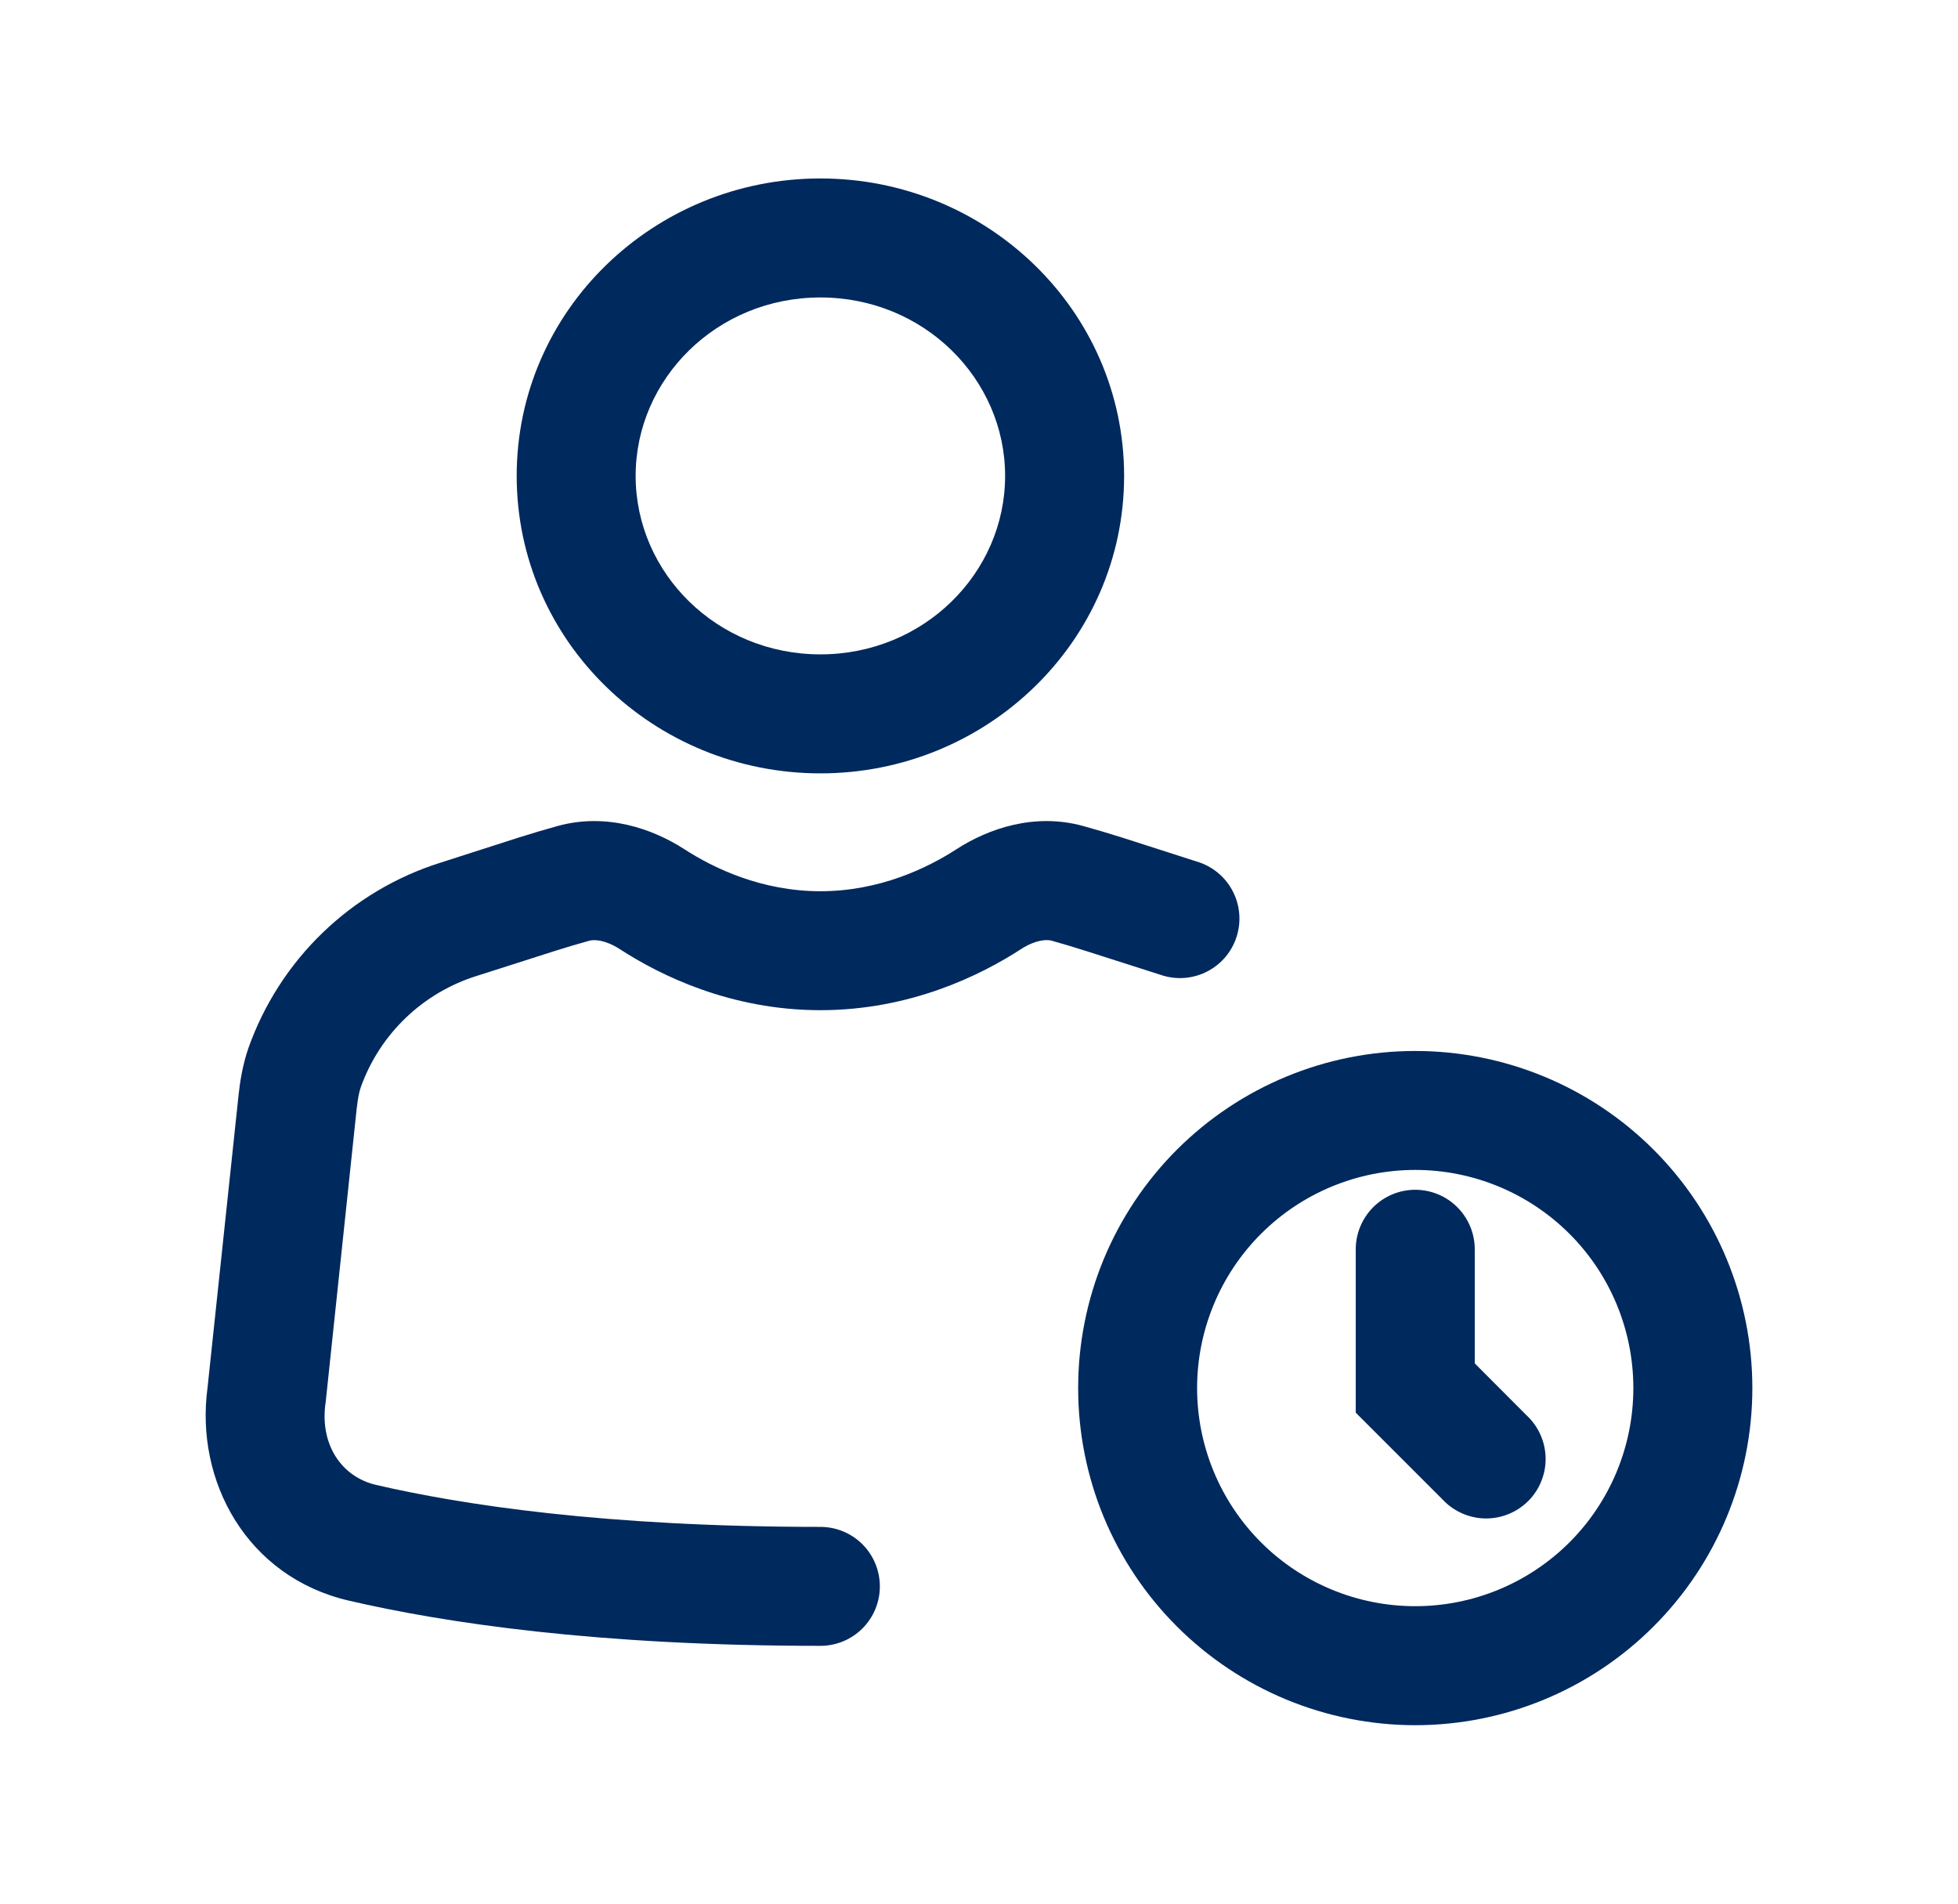 <svg width="36" height="35" viewBox="0 0 36 35" fill="none" xmlns="http://www.w3.org/2000/svg">
<path d="M15.084 3.281C12.027 3.281 9.5 5.702 9.5 8.75C9.5 11.798 12.027 14.219 15.084 14.219C18.14 14.219 20.668 11.798 20.668 8.75C20.668 5.702 18.14 3.281 15.084 3.281ZM11.687 8.75C11.687 6.965 13.18 5.469 15.084 5.469C16.987 5.469 18.48 6.965 18.48 8.75C18.48 10.535 16.987 12.031 15.084 12.031C13.18 12.031 11.687 10.535 11.687 8.75ZM10.835 17.296C10.929 17.27 11.13 17.28 11.395 17.45C12.142 17.935 13.437 18.573 15.084 18.573C16.73 18.573 18.025 17.935 18.773 17.45C19.036 17.28 19.238 17.27 19.332 17.294C19.541 17.353 19.749 17.415 19.956 17.481L21.392 17.94C21.666 18.019 21.959 17.988 22.21 17.854C22.461 17.72 22.65 17.494 22.736 17.223C22.823 16.952 22.801 16.658 22.674 16.403C22.548 16.148 22.327 15.953 22.059 15.858L20.624 15.397C20.387 15.322 20.15 15.252 19.912 15.186C19.02 14.941 18.172 15.234 17.585 15.614C17.045 15.964 16.164 16.386 15.084 16.386C14.004 16.386 13.122 15.963 12.582 15.613C11.995 15.234 11.148 14.941 10.255 15.186C10.017 15.252 9.78 15.322 9.543 15.397L8.108 15.858C7.293 16.113 6.549 16.554 5.934 17.147C5.319 17.74 4.851 18.468 4.566 19.273C4.457 19.594 4.41 19.903 4.384 20.154L3.816 25.511C3.583 27.227 4.535 28.993 6.414 29.429C8.162 29.835 10.974 30.26 15.084 30.26C15.374 30.26 15.652 30.145 15.857 29.94C16.062 29.735 16.177 29.457 16.177 29.167C16.177 28.877 16.062 28.598 15.857 28.393C15.652 28.188 15.374 28.073 15.084 28.073C11.126 28.073 8.48 27.665 6.91 27.3C6.287 27.154 5.877 26.567 5.985 25.798L5.988 25.779L6.558 20.383C6.579 20.202 6.602 20.08 6.634 19.988C6.807 19.504 7.091 19.067 7.463 18.711C7.834 18.356 8.283 18.092 8.775 17.94L10.211 17.481C10.418 17.415 10.626 17.354 10.835 17.296ZM27.115 22.969C27.115 22.679 27 22.401 26.794 22.195C26.589 21.99 26.311 21.875 26.021 21.875C25.731 21.875 25.453 21.99 25.248 22.195C25.043 22.401 24.927 22.679 24.927 22.969V25.973L26.524 27.57C26.624 27.677 26.745 27.763 26.879 27.823C27.013 27.883 27.158 27.915 27.305 27.918C27.452 27.92 27.598 27.893 27.734 27.838C27.87 27.783 27.994 27.701 28.098 27.598C28.202 27.494 28.284 27.37 28.338 27.234C28.393 27.098 28.421 26.952 28.418 26.805C28.415 26.658 28.383 26.513 28.323 26.379C28.264 26.245 28.177 26.124 28.07 26.024L27.115 25.067V22.969Z" fill="#00295D"/>
<path d="M26.021 19.323C25.207 19.323 24.401 19.483 23.649 19.795C22.897 20.106 22.214 20.563 21.638 21.138C21.063 21.714 20.606 22.397 20.294 23.149C19.983 23.901 19.823 24.707 19.823 25.521C19.823 26.335 19.983 27.141 20.294 27.893C20.606 28.645 21.063 29.328 21.638 29.903C22.214 30.479 22.897 30.935 23.649 31.247C24.401 31.558 25.207 31.719 26.021 31.719C27.665 31.719 29.241 31.066 30.403 29.903C31.566 28.741 32.219 27.165 32.219 25.521C32.219 23.877 31.566 22.3 30.403 21.138C29.241 19.976 27.665 19.323 26.021 19.323ZM22.01 25.521C22.01 24.457 22.433 23.437 23.185 22.685C23.937 21.933 24.957 21.51 26.021 21.51C27.084 21.51 28.104 21.933 28.857 22.685C29.609 23.437 30.031 24.457 30.031 25.521C30.031 26.584 29.609 27.605 28.857 28.357C28.104 29.109 27.084 29.531 26.021 29.531C24.957 29.531 23.937 29.109 23.185 28.357C22.433 27.605 22.01 26.584 22.01 25.521Z" fill="#00295D"/>
</svg>
